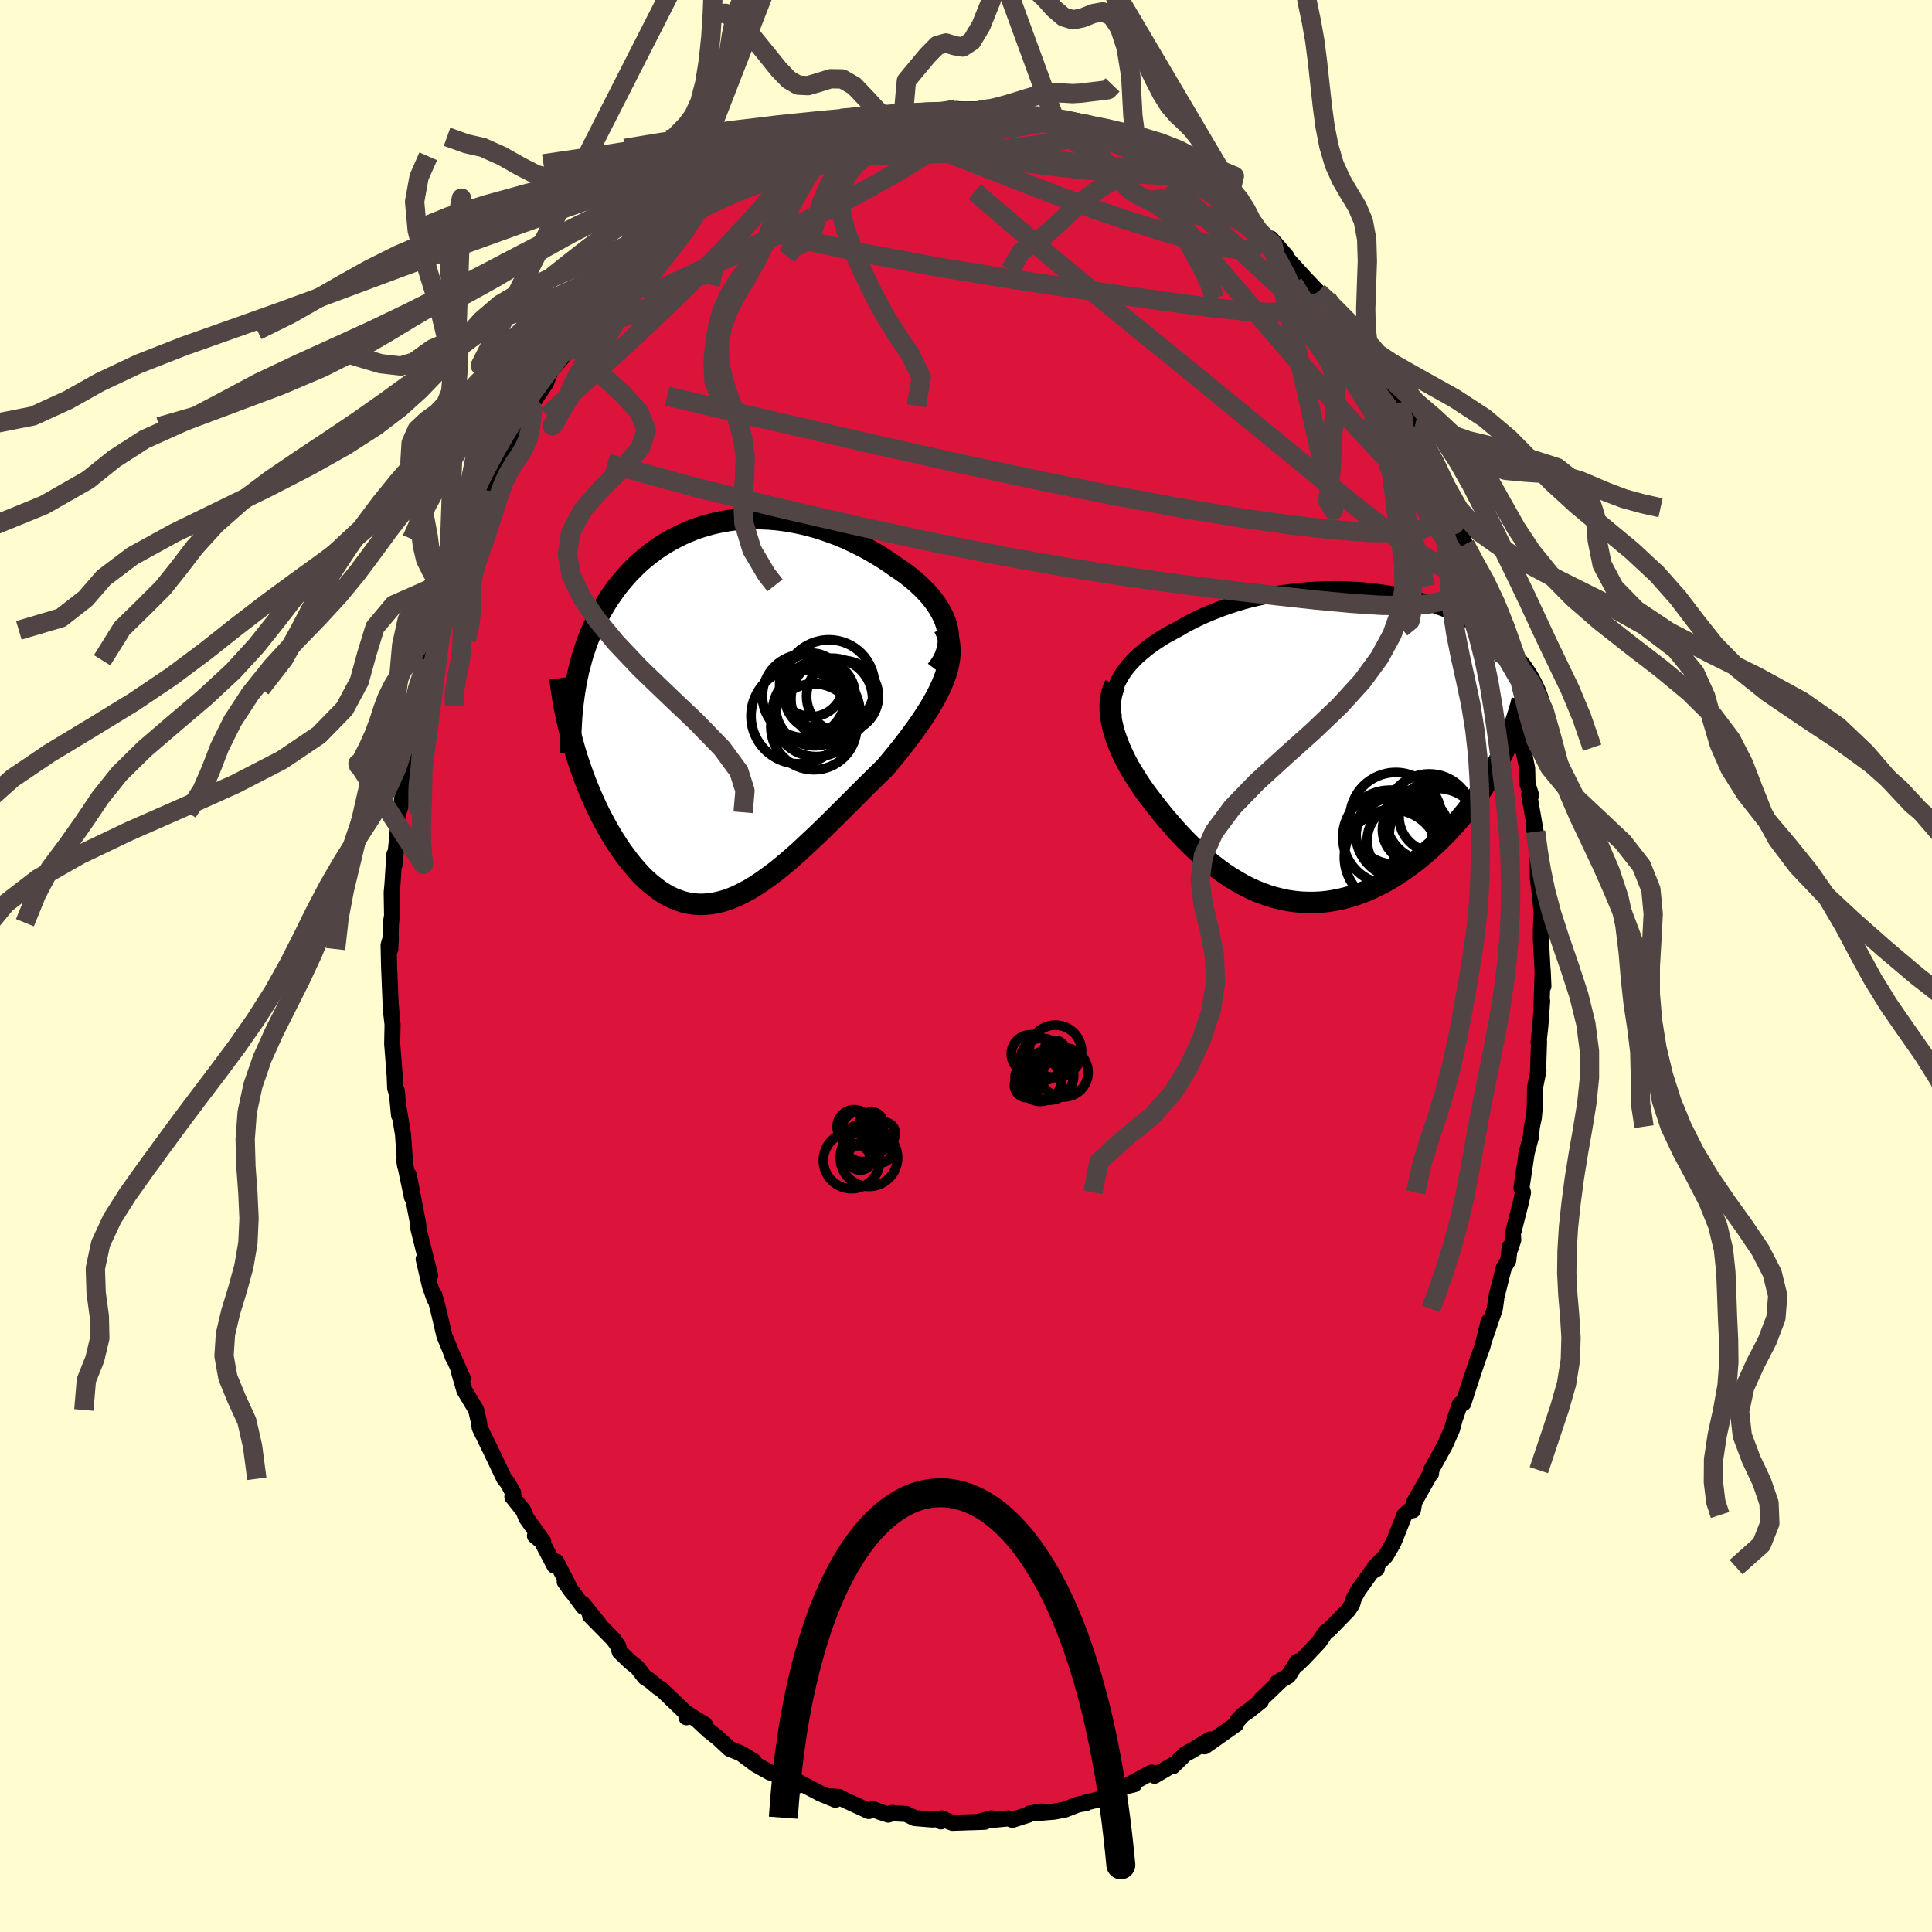 <svg xmlns="http://www.w3.org/2000/svg" width="500" height="500" viewBox="-100 -100 200 200"><defs><clipPath id="c"><path d="m22.61-8.77-.15-.46-.19-.45-.22-.44-.25-.44-.28-.43-.31-.42-.34-.42-.37-.41-.39-.4-.41-.39-.43-.38-.45-.37-.47-.36-.49-.35-.5-.33-.62-.44-.63-.42-.65-.4-.66-.39-.67-.37-.69-.35-.68-.33-.7-.32-.7-.29-.7-.26-.71-.25-.71-.23-.72-.2-.71-.18-.71-.15-.71-.14-.71-.1-.71-.09-.7-.06-.7-.03-.69-.02-.69.02-.68.03-.68.06-.66.08-.66.11-.65.13-.64.15-.63.18-.62.19-.6.22-.6.24-.58.26-.57.28-.56.3-.55.32-.53.33-.52.36-.5.37-.49.39-.48.4-.46.42-.44.44-.43.45-.41.46-.4.47-.39.49-.36.5-.35.5-.34.52-.32.53-.31.54-.29.55-.28.57-.26.57-.25.59-.23.6-.22.61-.21.62-.19.63-.17.64-.17.66-.14.66-.13.67-.28 6.25.2.7.21.69.23.69.24.69.25.69.26.68.27.67.29.67.29.65.31.65.31.64.33.62.34.62.34.59.36.59.37.58.38.56.4.55.4.54.42.51.43.5.43.47.45.44.46.41.47.38.47.35.49.32.49.28.51.24.51.2.52.17.53.12.53.08.55.04.55-.01.56-.05.57-.09.57-.13.58-.17.59-.22.6-.26.6-.3.61-.33.62-.38.62-.41.63-.45.64-.47.64-.51.65-.54.66-.57.66-.58.66-.62.67-.63.68-.64.68-.66.68-.67.69-.68.69-.69.69-.69.69-.69.69-.69.69-.68.68-.67.69-.67.52-.62.51-.62.5-.62.49-.62.47-.62.46-.62.44-.61.43-.62.4-.61.38-.6.36-.61.33-.59.3-.59.27-.59.24-.57"/></clipPath><clipPath id="b"><path d="m-21.19-7.04.24-.39.26-.38.29-.37.32-.37.34-.36.36-.35.39-.34.41-.34.42-.33.45-.32.47-.31.48-.31.5-.29.52-.28.53-.28.59-.35.61-.33.63-.32.65-.31.67-.29.69-.28.7-.27.71-.25.73-.24.74-.22.75-.2.76-.18.77-.17.78-.15.78-.14.78-.11.79-.1.79-.08.79-.07.79-.04.79-.03.78-.01h.78l.78.03.77.04.76.05.75.08.75.09.73.1.73.12.71.14.7.15.68.16.67.18.66.19.64.2.62.22.61.22.59.24.58.25.55.26.54.27.52.27.5.28.49.3.47.29.45.31.43.31.41.31.4.32.37.32.37.33.35.34.33.34.31.35.3.35.29.36.26.36.25.37.24.37.22.38.2.38.19.38.18.39-3.75 6.92-.3.59-.32.59-.34.59-.35.59-.37.59-.38.58-.4.58-.41.57-.43.57-.44.56-.46.55-.47.54-.48.53-.49.53-.51.51-.52.51-.54.5-.56.49-.56.48-.58.46-.6.45-.6.43-.62.41-.62.39-.64.37-.64.34-.66.32-.65.29-.67.26-.67.23-.68.2-.68.17-.68.13-.68.11-.69.07-.68.03h-.69l-.68-.03-.69-.07-.68-.1-.67-.14-.68-.17-.67-.2-.66-.24-.66-.26-.65-.3-.64-.33-.63-.36-.63-.38-.62-.41-.61-.44-.6-.46-.59-.48-.58-.5-.56-.51-.56-.53-.55-.55-.53-.56-.52-.56-.5-.58-.5-.57-.48-.59-.46-.58-.45-.58-.39-.51-.38-.51-.36-.51-.34-.52-.33-.52-.32-.52-.3-.51-.28-.52-.26-.52-.24-.51-.22-.51-.2-.51-.18-.5-.16-.5-.13-.49"/></clipPath><filter id="a"><feTurbulence baseFrequency=".05" numOctaves="3" result="noise" type="noise"/><feDisplacementMap in="SourceGraphic" in2="noise" scale="2"/></filter></defs><rect width="100%" height="100%" x="-100" y="-100" fill="#FFFDD0"/><path fill="#DC143C" stroke="#000" stroke-linejoin="round" stroke-width="1.667" d="M59.77 2.09 59.7.46l-.13 3.81.07-.66-.18 2.53-.19 1.77.05-.1-.11 3.25.05-.25-.35 1.74-.03 2.06-.1 1.08-.2.94-.11 1.1-.48 1.81.05-.19-.54 3.61.16.48-.18.88-.87 3.4.04.64-.29.87-.07-.15-.16 1.39-.47.81-.77 3.05-.01.18-.14.98-1.13 3.32.49-2-.63 2.55-.56 1.55-.79 2.38.18-.57-.82 2.55-.35.08-.54 1.58-.28 1.03-.72 1.62-1.44 2.61-.01.35-.13.12-1.6 2.83-.15.85-.05-.23-.82.72-1.01 2.55-.22.48-.71 1.21-1.15 1.16.23.16-.55.33-1.36 1.89-.46.83-.19.64-.42.62-1.97 2.03-.33.2-.69 1.03-1.55 1.65-.67.65-.03-.26-.93 1.48-1.18.71.23-.07-1.87 1.79-.03.19-1.39 1.11-.46.3-.62.67-.11.32-3.02 2.13-.22.15.56-.71-1.95 1.18-.62.33-1.3 1.27.3-.31-2.18 1.28.1-.28-.45-.03-2.49 1.34.73-.14-1.7.42-.54.57-.77.41-1.99.49.01.06-.83.14-1.34.53-1.12.21-2 .17.69-.18-1.23.2-.14.13-1.64.53-.42-.15-2.82.27 1.06-.28-.7.36-3.34.11-1.02-.41-.17.26.08-.31-.93.12-1.85-.15-.9-.43-1.59-.08.2-.03-.45.18-.87-.28-.74-.3-.42.21-2.49-1.15-.59-.31-.89-.05.52.34-1.56-.65-2.9-1.53.26.29.55.38-1.92-.93-1.23-.4-1.44-.81-1.42-1.06 1.2.71-1.38-.83-1.11-.44-1.2-1.12-.98-.77-1.23-1.15.86.54-1.89-1.18-.03.41.08-.32-2.73-2.62-.25-.12-.91-.76-.5-.32-.79-1.02-.72-.57-1.09-1.05-.15-.56-.46-.69-2.46-2.5.94.88-1.69-2.09.05.3-1.92-2.59.7.99-1.58-3.07-.19.41-1.32-2.52-.69-.56.85.59-1.73-2.42-.33-.79-1.13-1.42.09-.4-.6-1.08-.33-.39-1.37-2.88-.71-1.45-.46-.95-.1-.69-.27-1.15-1.22-2.04-.6-2.06.43.83-1.06-2.42.06.25-.32-.86-.57-1.36-.7-2.98-.34-1.24.01.37-.48-1.36-.64-2.75.67 1.71-1.14-4.55-.12-.53.03-.1-.01-.15-.97-5.07.33 2.29-.81-3.86.11.65-.23-3.32-.43-2.57.02.62-.25-2.58.07.49-.22-.73-.05-1.27-.26-3.32.04-1.99-.2-1.71.13.95-.13-1.33-.16-3.93-.05-2.19.23-.81-.06 1.21.07-2.73.12-.73-.04-2.38.08-.88.2-3.09.04 1 .02-.51.25-2.4.12-2.44.31-.98.33-2.46-.12.42-.07.69.73-3.89.06-1.33.36-1.82-.03.26.02-.34.56-3.37.45-1 .35-1.92.82-3.1.34-.9-.01.48 1.01-3.26-.19-.28.44-.7.12-.87-.17.95 1.07-3.47.13.2.75-1.59.93-3.16.54-1.39.39-.49.83-1.59.26-.56.59-1.25.63-1.45.96-1.75-.79 1.43 1.46-2.08.51-.69.3-1.41-.2.59 1.59-2.37.51-1.31 1.15-1.29.18-.41 1.07-1.46 1.01-.96-.15-.24 1.72-1.91.77-1.07-.18.29.23-.52 1.08-.89.98-1.4 1.38-1.25-.11-.04 1.67-1.54.03-.41.6.01 1-1.22 2.1-1.94.69-.26.04-.01.51-.41 1.59-1.27.36-.14.22-.4 2.38-1.3h-.21l1.42-.97-.47.43.94-.79.51.02 2.36-1.24.7-.45.22.07-.12-.27.9-.19.91-.44 2.04-.73 2.25-.67-.75.38 1.99-.47.93-.6 1.02-.12.16.09 1.36-.45-.13.36 2.59-.54-.33.03 3.03-.31-.5.1.77-.25.57.04 1.8.01.6.33.77-.13.81.2.71-.07 1.4.41L6.76-88l1.32.28 1.21.5-.07-.36.29.35 3.03.97-1.7-.6 2.61.62.82.23.02.11 2.03.88.04-.24 1.38.66.32.41 1.68.51-.17.02 2.51 1.47.25.24-.69-.67 1.96 1.6 1.35.6 1.25 1.01-1.08-.89 3.02 2.5-.13-.28.28.32.57.09 1.1 1.43 1.15 1.01.67.57-.21-.64 1.57 1.8.02.18 1.88 2.07 1.4 1.47.33.44.58.23 1.3 2.05-.51-.81 2.3 2.68.46.45.66 1.27-.19.03.56.27.5.93 1.14 1.53-.01.42 1.29 2.06-.18.01 1.12 1.43.63 1.07.23.23.5 1.32 1.57 3.16-.65-1.02 1.54 2.59.65 1.83-.34-.78.6 1.2 1.14 3.54.41.63.71 1.68.28.68-.2-.41 1.06 3.42.17.63.31 1.12.49 1.16.3 1.59.58 2.18-.29-1.75.59 3.03.12.02.36 1.67.49 2.29.25 1.67.24 1.44.23.52.33 1.62.04 1.62.37 1.17-.2-.08.67 3.85-.17-.37.39 2.22-.02.83.03 2.17.2 1.54L59.25-9l.4 4.13-.08-.31-.05 1.17-.01 1.17.26 4.93L59.7.46" filter="url(#a)"/><path fill="#fff" d="m-21.19-7.04.24-.39.26-.38.29-.37.32-.37.34-.36.36-.35.39-.34.41-.34.42-.33.45-.32.47-.31.48-.31.5-.29.52-.28.53-.28.59-.35.61-.33.63-.32.65-.31.67-.29.69-.28.7-.27.71-.25.73-.24.74-.22.75-.2.76-.18.77-.17.78-.15.78-.14.78-.11.79-.1.79-.08.79-.07.79-.04.79-.03.78-.01h.78l.78.03.77.04.76.05.75.08.75.09.73.1.73.12.71.14.7.15.68.16.67.18.66.19.64.2.62.22.61.22.59.24.58.25.55.26.54.27.52.27.5.28.49.3.47.29.45.31.43.31.41.31.4.32.37.32.37.33.35.34.33.34.31.35.3.35.29.36.26.36.25.37.24.37.22.38.2.38.19.38.18.39-3.75 6.92-.3.59-.32.59-.34.59-.35.59-.37.59-.38.58-.4.58-.41.57-.43.57-.44.56-.46.55-.47.54-.48.53-.49.53-.51.51-.52.51-.54.5-.56.49-.56.48-.58.46-.6.45-.6.43-.62.41-.62.39-.64.37-.64.34-.66.32-.65.29-.67.26-.67.23-.68.2-.68.17-.68.13-.68.11-.69.07-.68.03h-.69l-.68-.03-.69-.07-.68-.1-.67-.14-.68-.17-.67-.2-.66-.24-.66-.26-.65-.3-.64-.33-.63-.36-.63-.38-.62-.41-.61-.44-.6-.46-.59-.48-.58-.5-.56-.51-.56-.53-.55-.55-.53-.56-.52-.56-.5-.58-.5-.57-.48-.59-.46-.58-.45-.58-.39-.51-.38-.51-.36-.51-.34-.52-.33-.52-.32-.52-.3-.51-.28-.52-.26-.52-.24-.51-.22-.51-.2-.51-.18-.5-.16-.5-.13-.49" filter="url(#a)" transform="translate(37.16 -22.81)"/><path fill="#fff" d="m22.61-8.77-.15-.46-.19-.45-.22-.44-.25-.44-.28-.43-.31-.42-.34-.42-.37-.41-.39-.4-.41-.39-.43-.38-.45-.37-.47-.36-.49-.35-.5-.33-.62-.44-.63-.42-.65-.4-.66-.39-.67-.37-.69-.35-.68-.33-.7-.32-.7-.29-.7-.26-.71-.25-.71-.23-.72-.2-.71-.18-.71-.15-.71-.14-.71-.1-.71-.09-.7-.06-.7-.03-.69-.02-.69.02-.68.03-.68.06-.66.08-.66.11-.65.13-.64.15-.63.18-.62.19-.6.22-.6.24-.58.26-.57.28-.56.3-.55.32-.53.33-.52.36-.5.37-.49.39-.48.4-.46.42-.44.44-.43.45-.41.46-.4.47-.39.49-.36.5-.35.5-.34.52-.32.53-.31.54-.29.55-.28.57-.26.57-.25.59-.23.6-.22.61-.21.62-.19.63-.17.64-.17.66-.14.66-.13.67-.28 6.25.2.7.21.69.23.69.24.69.25.69.26.68.27.67.29.67.29.65.31.65.31.64.33.62.34.62.34.59.36.59.37.58.38.56.4.55.4.54.42.51.43.5.43.47.45.44.46.41.47.38.47.35.49.32.49.28.51.24.51.2.52.17.53.12.53.08.55.04.55-.01.56-.05.57-.09.57-.13.58-.17.59-.22.6-.26.6-.3.61-.33.62-.38.62-.41.63-.45.64-.47.64-.51.65-.54.66-.57.66-.58.66-.62.67-.63.68-.64.68-.66.68-.67.69-.68.69-.69.69-.69.69-.69.69-.69.69-.68.68-.67.69-.67.52-.62.51-.62.5-.62.49-.62.47-.62.46-.62.44-.61.43-.62.4-.61.38-.6.36-.61.33-.59.3-.59.27-.59.24-.57" filter="url(#a)" transform="translate(-24.62 -26.48)"/><g fill="none" stroke="#000" transform="translate(37.16 -22.81)"><path stroke-linejoin="round" stroke-width="1.667" d="m-21.84-2.95-.09-.42-.06-.42-.02-.42.02-.42.05-.41.09-.41.12-.4.15-.4.18-.4.21-.39.24-.39.26-.38.29-.37.32-.37.34-.36.36-.35.39-.34.41-.34.42-.33.45-.32.47-.31.48-.31.5-.29.52-.28.53-.28.59-.35.61-.33.63-.32.65-.31.67-.29.69-.28.7-.27.71-.25.73-.24.74-.22.75-.2.76-.18.77-.17.78-.15.78-.14.78-.11.79-.1.79-.08.79-.07.79-.04.79-.03.78-.01h.78l.78.03.77.04.76.05.75.08.75.09.73.1.73.12.71.14.7.15.68.16.67.18.66.19.64.2.62.22.61.22.59.24.58.25.55.26.54.27.52.27.5.28.49.3.47.29.45.31.43.31.41.31.4.32.37.32.37.33.35.34.33.34.31.35.3.35.29.36.26.36.25.37.24.37.22.38.2.38.19.38.18.39.16.39.14.39.13.4.12.4.1.4.08.41.08.4.06.41.04.42.04.41" filter="url(#a)"/><path stroke-linejoin="round" stroke-width="2.222" d="m-21.72-6.32-.18.39-.13.4-.1.42-.07.43-.03.44v.45l.02.45.06.47.08.48.11.48.13.49.16.5.18.5.2.51.22.51.24.51.26.52.28.52.3.51.32.52.33.52.34.52.36.51.38.51.39.51.45.58.46.58.48.59.5.57.5.58.52.56.53.56.55.55.56.53.56.51.58.5.59.48.6.46.61.44.62.41.63.38.63.36.64.33.65.3.66.26.66.24.67.2.68.17.67.14.68.1.69.07.68.03h.69l.68-.03.69-.07.68-.11.68-.13.68-.17.68-.2.67-.23.67-.26.65-.29.66-.32.64-.34.64-.37.62-.39.62-.41.6-.43.6-.45.58-.46.56-.48.56-.49.54-.5.52-.51.51-.51.49-.53.48-.53.47-.54.46-.55.44-.56.43-.57.41-.57.4-.58.38-.58.37-.59.35-.59.34-.59.32-.59.3-.59.29-.6.27-.59.26-.59.24-.59.22-.59.21-.58.19-.59.18-.58.17-.57.14-.58" filter="url(#a)"/><circle cx="6.934" cy="11.558" r="4.926" clip-path="url(#b)" filter="url(#a)"/><circle cx="10.799" cy="7.438" r="4.514" clip-path="url(#b)" filter="url(#a)"/><circle cx="6.719" cy="9.483" r="4.872" clip-path="url(#b)" filter="url(#a)"/><circle cx="7.799" cy="9.138" r="4.582" clip-path="url(#b)" filter="url(#a)"/><circle cx="7.124" cy="9.288" r="3.908" clip-path="url(#b)" filter="url(#a)"/><circle cx="9.369" cy="8.698" r="3.418" clip-path="url(#b)" filter="url(#a)"/><circle cx="8.164" cy="9.838" r="3.8" clip-path="url(#b)" filter="url(#a)"/><circle cx="7.329" cy="7.533" r="4.758" clip-path="url(#b)" filter="url(#a)"/><circle cx="11.554" cy="9.323" r="4.902" clip-path="url(#b)" filter="url(#a)"/><circle cx="11.329" cy="7.343" r="3.664" clip-path="url(#b)" filter="url(#a)"/></g><g fill="none" stroke="#000" transform="translate(-24.62 -26.48)"><path stroke-linejoin="round" stroke-width="2.222" d="m21.56-4.14.35-.46.29-.46.23-.47.17-.46.12-.47.07-.47.02-.46-.03-.46-.07-.47-.1-.45-.15-.46-.19-.45-.22-.44-.25-.44-.28-.43-.31-.42-.34-.42-.37-.41-.39-.4-.41-.39-.43-.38-.45-.37-.47-.36-.49-.35-.5-.33-.62-.44-.63-.42-.65-.4-.66-.39-.67-.37-.69-.35-.68-.33-.7-.32-.7-.29-.7-.26-.71-.25-.71-.23-.72-.2-.71-.18-.71-.15-.71-.14-.71-.1-.71-.09-.7-.06-.7-.03-.69-.02-.69.02-.68.03-.68.06-.66.08-.66.11-.65.13-.64.15-.63.18-.62.19-.6.22-.6.24-.58.26-.57.28-.56.3-.55.32-.53.33-.52.36-.5.37-.49.39-.48.4-.46.42-.44.44-.43.45-.41.46-.4.47-.39.49-.36.5-.35.5-.34.52-.32.53-.31.54-.29.55-.28.57-.26.57-.25.59-.23.6-.22.61-.21.62-.19.63-.17.64-.17.66-.14.66-.13.67-.12.68-.1.69-.09.7-.08.71-.06.71-.04.73-.04.73-.02.74v1.49" filter="url(#a)"/><path stroke-linejoin="round" stroke-width="2.222" d="m22.36-8.55.24.51.17.51.12.52.06.53.01.53-.04.54-.09.55-.12.56-.17.56-.21.58-.24.57-.27.59-.3.59-.33.59-.36.61-.38.6-.4.61-.43.62-.44.61-.46.62-.47.62-.49.62-.5.62-.51.62-.52.62-.69.67-.68.67-.69.68-.69.69-.69.69-.69.69-.69.69-.69.68-.68.67-.68.66-.68.64-.67.63-.66.62-.66.58-.66.57-.65.54-.64.51-.64.47-.63.45-.62.41-.62.38-.61.33-.6.3-.6.26-.59.22-.58.17-.57.13-.57.09-.56.05-.55.01-.55-.04-.53-.08-.53-.12-.52-.17-.51-.2-.51-.24-.49-.28-.49-.32-.47-.35-.47-.38-.46-.41-.45-.44-.43-.47-.43-.5-.42-.51-.4-.54-.4-.55-.38-.56-.37-.58-.36-.59-.34-.59-.34-.62-.33-.62-.31-.64-.31-.65-.29-.65-.29-.67-.27-.67-.26-.68-.25-.69-.24-.69-.23-.69-.21-.69-.2-.7-.19-.69-.18-.7-.17-.69-.15-.69-.15-.69-.13-.68-.12-.68-.1-.68-.1-.67-.09-.67" filter="url(#a)"/><circle cx="7.306" cy=".606" r="4.94" clip-path="url(#c)" filter="url(#a)"/><circle cx="9.111" cy=".266" r="4.538" clip-path="url(#c)" filter="url(#a)"/><circle cx="7.851" cy="-1.479" r="4.31" clip-path="url(#c)" filter="url(#a)"/><circle cx="8.936" cy="-.334" r="4.018" clip-path="url(#c)" filter="url(#a)"/><circle cx="10.431" cy="-2.549" r="4.738" clip-path="url(#c)" filter="url(#a)"/><circle cx="11.836" cy="-1.439" r="3.718" clip-path="url(#c)" filter="url(#a)"/><circle cx="8.616" cy="-2.624" r="3.288" clip-path="url(#c)" filter="url(#a)"/><circle cx="9.486" cy="-1.514" r="3.66" clip-path="url(#c)" filter="url(#a)"/><circle cx="10.726" cy="-1.159" r="4.23" clip-path="url(#c)" filter="url(#a)"/><circle cx="8.866" cy="1.716" r="4.45" clip-path="url(#c)" filter="url(#a)"/></g><g fill="none" stroke="#504444" stroke-linejoin="round" stroke-width="2"><path d="m49.61-49.44.29.95.02.45-.07.47-.24.33-.53-.07-.9-.61-1.29-1.17-1.68-1.68-2.1-2.18-2.53-2.72-2.99-3.31-3.48-3.95-3.98-4.61-4.51-5.31-5.14-6.09m-21.81-9.63-.12.03.29.03.41.12.33.23.14.33-.1.42-.35.54-.62.65-.88.78-1.21.92-1.57 1.06L-7-82.25l-2.44 1.38-2.89 1.56-3.33 1.72-3.73 1.84-4.13 1.94-4.57 2.08-5.26 2.45" filter="url(#a)"/><path d="m50.26-47.61-.27-.05-.43.84-.91.97-1.56.69-2.3.31-3.04-.03-3.78-.29-4.49-.51-5.22-.74-5.97-.99-6.76-1.25-7.58-1.52-8.43-1.8-9.29-2.08-10.15-2.35-11.01-2.57m9.02-23.27.85-.55.92-.44.8-.34.54-.18.29-.01.14.13.06.26v.39l-.12.55-.32.75-.59.97-.91 1.21-1.25 1.49-1.59 1.75-1.91 2.01-2.23 2.27-2.54 2.52-2.84 2.74-3.18 2.95-3.54 3.19-4.01 3.62" filter="url(#a)"/><path d="m52.78-41.34.01.36-.31.33-.64.2-1.06-.18-1.55-.69-2.06-1.23-2.61-1.81-3.19-2.41-3.76-3.01-4.38-3.59-5.03-4.12-5.72-4.68-6.47-5.26-7.21-5.96-7.9-6.77" filter="url(#a)"/><path d="m52.78-41.34.02.5-.26.73-.57.87-.94.78-1.36.6-1.78.39-2.24.17-2.69-.04-3.16-.21-3.63-.34-4.11-.45-4.59-.53-5.1-.63-5.61-.78-6.14-.96-6.67-1.17-7.18-1.41-7.69-1.66-8.21-1.89-8.75-2.14-9.23-2.53m85.83 1.03.01.1.46.96.43.97.35.87.28.83.23.75.12.55-.03.27-.2-.04-.38-.34-.58-.65-.76-.95-.97-1.31-1.2-1.71-1.47-2.17-1.76-2.69-2.04-3.21-2.3-3.67-2.46-3.99-2.57-4.22M17.74-84.6l.58.39.67.37.54.39.32.34.04.28-.23.24-.5.2-.8.16-1.14.08-1.52-.01-1.95-.12-2.41-.24-2.9-.33-3.41-.43-3.94-.49-4.55-.58-5.41-.62" filter="url(#a)"/><path d="m37.35-69.11.84 1.26.7.89.69.85.55.72.35.54.19.37.06.24-.04.16-.15.06-.29-.05-.46-.22-.66-.43-.89-.67-1.13-.92-1.38-1.18-1.64-1.42-1.9-1.7-2.21-2.03-2.56-2.39-2.94-2.8-3.3-3.2m-46.43 1.02.83-.58 1.22-.61 1.23-.5 1.26-.4 1.37-.36 1.54-.37 1.7-.38 1.8-.38 1.84-.36 1.86-.35 1.86-.32 1.91-.32 1.95-.32 1.97-.32 1.92-.31 1.82-.28 1.66-.25 1.48-.22 1.29-.2 1.09-.18.91-.18.85-.15" filter="url(#a)"/><path d="m16.32-85.02.38.04.63.29.63.35.54.35.4.33.19.29-.03.23-.26.18-.5.14-.76.1-1.06.03-1.43-.06-1.82-.15-2.22-.28-2.61-.39-2.99-.49-3.37-.56-3.86-.61-4.55-.64" filter="url(#a)"/><path d="m-27.75-78.18.37-.21.94-.49 1.26-.6 1.46-.63 1.62-.63 1.73-.61 1.79-.58 1.84-.54 1.88-.52 1.94-.52 1.99-.51 2-.51 1.97-.5 1.9-.47 1.81-.44 1.75-.43 1.69-.42 1.55-.41L3-87.59l.82-.35m24.47 10.18.67.46.68.7.49.59.26.42.07.35-.09.33-.25.33-.45.27-.72.14-1.03-.03-1.39-.21-1.76-.4-2.14-.57-2.56-.75-3-.94-3.45-1.16-3.88-1.41-4.27-1.65-4.66-1.83-5.09-1.94m40.72 15.28.21.39-.07.47-.49.48-.95.41-1.49.29-2.11.09-2.79-.15-3.5-.38-4.19-.56-4.89-.69-5.6-.8-6.31-.95-7.07-1.16-7.8-1.46-8.5-1.87" filter="url(#a)"/><path d="m9.22-87.58.79.42.79.33.53.23.31.2.07.22-.22.22-.55.25-.93.24-1.36.26-1.81.28-2.28.28-2.72.26-3.15.22-3.61.15-4.18.11-5 .24" filter="url(#a)"/><path d="m-6.62-87.75-.25.19-.57.37-.68.46-.77.51-.85.52-.9.59-.94.76-.94 1.01-.92 1.25-.82 1.43-.64 1.49-.47 1.44-.37 1.26-.45.98-.71.66-.98.49-.69.84m30.38-37.39-1.62 1.12-1.48-.09-1.41.41-1.32 1.3-1.21 2.27-1.13 2.94-1.06 3.05-1.02 2.54-.97 1.62-.93.6-.87-.15-.86-.27-.9.25-1.02 1.04-1.12 1.34-1.06 1.28-.32 3.53-1.52.36-1.09-.73-1.24-1.34-1.24-1.3-1.23-.71-1.22-.02-1.19.38-1.13.33-1.03-.05-.97-.56-1.03-1.07-1.2-1.49-1.43-1.76-1.54-1.62-1.32-.93-.72.01-.13-.59" filter="url(#a)"/><path d="m-11.95-86.56 1.59.09 1.09-.27.85-.26.78-.09.8.06.87.12.94.11.97.07.95.06.89.07.83.11.79.14.81.21.84.33.82.45.76.47.71.3m-34.88 9.83 1.17-1.24 1.13-1.03.88-.72.72-.54.67-.5.7-.52.74-.54.78-.55.78-.54.76-.51.69-.46.6-.39.57-.34.65-.35.95-.46 1.65-.81m-35.62-1.58 2.01.72 1.69.38 1.98.89 1.91 1.08 1.64.84 1.37.38 1.19-.09 1.09-.4 1.09-.48 1.14-.29 1.28.06 1.4.39 1.45.5 1.4.29 1.24-.15 1-.63.77-.99.63-1.08.71-.66 1.09.58 1.55 2.29 1.06 1.8" filter="url(#a)"/><path d="m-27.71-78.19-.29.38-.69 1.09-.86 1.22-.83 1.08-.75.95-.69.88-.69.85-.72.81-.74.8-.73.78-.69.76-.63.77-.57.8-.55.84-.56.9-.59.94-.62.96-.62 1.01-.6 1.08-.59 1.18-.58 1.29-.62 1.36-.61 1.21-.3.33 12.29-20.06 1.37-1.63.55-1.58.21-1.87.18-2.05.31-1.88.51-1.49.65-1.19.67-1.15.6-1.38.48-1.76.37-2.14.36-2.29.46-2.1.63-1.59.79-.98.84-.64.78-.81.68-1.45.72-2.15.95-2.53 1.28-2.4 1.25-1.95.16-1.06-14.8 38.07-1.19-.11-1.12-.55-.83.19-.67.84-.68 1.04-.73 1-.76.89-.72.81-.68.76-.68.69-.76.59-.86.51-.97.45-1.02.47-1.02.54-1 .66-.98.79-.97.88-.96.9-.93.8-.85.59-.75.44-.61.64 25.96-51.01-1.32 4.62-.41 3.93-.11 3.24-.1 2.72-.16 2.52-.26 2.47-.37 2.3-.5 1.92-.64 1.4-.72.97-.74.76-.73.77-.76.9-.8 1.11-.74 1.55-.31 2.39.35 3.12.47 2.12-1.14 1.04-.88.76-.89.74-.87.72-.76.69-.64.69-.6.73-.6.79-.65.83-.7.84-.77.85-.79.85-.81.88-.8.94-.78.99-.73 1-.69.98-.63.9-.59.84-.55.78-.51.67-.43.5-.6.82 11.36-13.48-2.03-.81-1.29.46-1.22.31-1.16.36-1.16.4-1.26.36-1.33.34-1.26.43-1.11.6-.99.67-.97.61-1.04.43-1.11.28-1.09.26-.98.42-.9.64-1 .72-1.38.42-2.09-.24-3.22-.96" filter="url(#a)"/><path d="m-41.64-63.37 1.11-.88.93-.65.84-.64.83-.56.79-.43.76-.33.78-.27.84-.26.9-.32.91-.42.84-.54.76-.63.69-.67.71-.6.85-.48 1.12-.35 1.38-.18 1.3.28m-19.77 13.31.19.3-.06.96-.16 1.14-.26 1.06-.39.9-.5.82-.57.84-.55.93-.51 1.06-.44 1.2-.43 1.32-.44 1.4-.48 1.43-.49 1.41-.46 1.34-.36 1.24-.2 1.14-.06 1.04.02.97-.01.96-.13 1.06-.23 1.15-.14.56" filter="url(#a)"/><path d="m-49.62-49.23-.13 1.15-.24 1.76-.44 1.76-.52 1.52-.51 1.27-.42 1.07-.27.94-.12.91-.01.96.05 1.06.06 1.17.03 1.27-.05 1.35-.18 1.46-.32 1.6-.27 1.66.01 1.44" filter="url(#a)"/><path d="m-52.36-42.8-.02-.76.58-1.34.59-1.64.4-1.69.25-1.61.22-1.47.29-1.33.37-1.21.4-1.14.34-1.13.21-1.19.08-1.3v-1.44l-.01-1.44.01-1.08-.16-.25-4.45 22.54-.17.79-.19.88-.17 1.09-.2 1.22-.27 1.32-.34 1.42-.38 1.52-.36 1.6-.3 1.59-.23 1.53-.16 1.42-.1 1.34-.06 1.31-.03 1.3-.01 1.29-.01 1.22-.01 1.13-.03 1.09-.06 1.2-.04 1.48.02 1.83.19 2.19-6.77-10.44.06.21.39-.7.63-1.24.61-1.36.47-1.28.39-1.21.45-1.21.62-1.26.82-1.34.92-1.38.88-1.4.71-1.4.51-1.34.37-1.26.37-1.1.53-.83.62-.56.33-.66" filter="url(#a)"/><path d="m-53.38-39.41-.22.76-.12 1.11-.21 1.24-.3 1.28-.35 1.38-.4 1.53-.39 1.61-.35 1.61-.28 1.52-.18 1.39-.09 1.29-.05 1.27-.06 1.32-.09 1.34-.14 1.23-.1.93-.02.75-.01 1.44 2.92-22.3-.66-1.37-.72-1.35-.24-1.3-.23-1.71-.41-2.2-.34-2.34.04-2.05.53-1.57.85-1.19.89-1.07.68-1.2.41-1.39.21-1.5.13-1.51.12-1.48.05-1.55-.1-1.75-.27-2.04-.35-2.26-.2-2.32.09-2.25.39-2.14.45-1.94.27-1.3-1.4 41.06-.7-.92-.92-1.36-.69-1.37-.33-1.42-.22-1.71-.34-2.13-.43-2.44-.3-2.39.12-1.97.62-1.39 1-.94 1.08-.78.88-.93.52-1.24.13-1.58-.16-1.85-.38-2.07-.56-2.34-.77-2.69-.93-3.04-.8-3.18-.27-2.96.46-2.53.95-2.16m99.13 31.66.38.59.8.86.87.91.83.91.73.93.66.96.65.99.68 1.03.71 1.06.68 1.08.62 1.08.54 1.08.49 1.07.49 1.06.53 1.06.57 1.06.56 1.08.51 1.13.42 1.13.29.81.01-.44m-9.06-23 .67.31 1.42.28 1.69.14 1.37.45.92.89.77 1.04 1.05.84 1.57.46 2.02.19 2.15.14 1.93.28 1.58.47 1.38.58 1.46.62 1.72.65 1.96.54 1.82.4" filter="url(#a)"/><path d="m44.67-58.22.59 1.52.04 1.65-.15 1.77-.17 1.88-.1 1.86.04 1.68.24 1.41.38 1.17.41 1.09.28 1.23.07 1.53-.09 1.75-.08 1.69.01 1.32-.17.93-.92.75" filter="url(#a)"/><path d="m34.68-105.1-.12.56.38 2.64.42 2.24.39 1.87.35 1.96.28 2.17.25 2.29.25 2.28.29 2.18.4 2.05.55 1.87.73 1.62.83 1.42.81 1.34.64 1.5.35 1.87.07 2.27-.09 2.52-.08 2.42.04 1.99.17 1.4.24.89.27.66.33.85-3.78-4.82.15.45.67 1.17.58 1.16.49.92.45.74.45.73.43.84.42.98.41 1.09.4 1.13.39 1.15.36 1.18.32 1.24.27 1.32.23 1.41.22 1.46.24 1.47.28 1.39.33 1.28.35 1.16.37 1.13.39 1.3.39 1.64.3 1.44M31.78-74.66l-.76-.68-.86-.82-.78-.73-.68-.58-.64-.51-.65-.5-.71-.53-.77-.56-.81-.58-.87-.6-.86-.57-.79-.51-.66-.42-.77-.47-1.6-.94" filter="url(#a)"/><path d="m18.58-78.75.7-.52.98-.12.79.14.7.41.75.53.86.44.94.23.98.03.95-.04.86.04.76.19.68.37.69.55.8.67.91.68.85.49 6.26 27.47-.57-.94.16-1.61.17-1.72.08-1.64.07-1.6.12-1.59.14-1.57.07-1.5-.1-1.37-.3-1.19-.51-1.01-.63-.92-.65-.95-.62-1.1-.55-1.31-.55-1.47-.6-1.5-.66-1.4-.66-1.23-.59-1.03-.5-.85-.54-.73-.86-.82-18.27-30.92 1.77 2.37.86 1.48.75 1.9.74 2.1.75 1.9.77 1.55.77 1.35.74 1.37.71 1.46.73 1.41.76 1.21.81.94.8.75.77.77.73.95.71 1.18.67 1.39.52 1.64.5 1.8 1.59 1.84-3.19-2.62-1.3-.7-.96-.51-.77-.21-.83-.03h-.91l-.94-.04-.94-.05-.93.02-.93.17-.95.35-.96.51-.97.63-.97.71-.96.79-.93.83-.9.84-.84.79-.79.67-.76.52-.79.48-.94.76-1.09 1.87" filter="url(#a)"/><path d="m17.74-84.6-.46-3.37-.22-4.11-.48-2.98-.67-2.04-.82-1.24-.94-.43-1.01.18-1.04.43-1.02.21-.98-.3-.97-.83-.98-1.09-1.03-.98-1.07-.65-1.08-.38-1.07-.46-1.04-.93-1.02-1.55-1.03-2.05-1.03-2.19-.94-2.14-.62-2.36.02-3.75L9.22-87.58 10-86.5l.92.89.85.61.84.41.83.45.78.66.74.86.71.92.74.84.77.66.81.49.82.4.81.41.76.52.71.69.67.85.66.99.64 1.06.62 1.09.59 1.09.52 1.04.43.94.27.79.21.69" filter="url(#a)"/><path d="m1.31-88.67.62-.01.72-.09.81-.19.92-.26 1.02-.31 1.06-.33 1.04-.3.97-.19.88-.05.84.04.84.05.88-.05.93-.12.96-.11.89-.12.48-.5m-16.23 2.49-.95.19-1.58.24-1.79.32-1.86.41-1.84.51-1.77.59-1.61.67-1.39.73-1.18.79-1 .83-.88.88-.8.92-.71.99-.6 1.06-.49 1.14-.43 1.23-.46 1.33-.58 1.41-.74 1.5-.89 1.56-.98 1.63-.91 1.71-.69 1.77-.35 1.85.05 1.92.41 1.95.66 1.97.72 1.96.57 1.94.27 1.97-.05 2.08-.19 2.28.11 2.56.83 2.74 1.49 2.52.9 1.16" filter="url(#a)"/><path d="m-4.03-88.29-2.17.26-2.02.41-2.17.52-2.27.61-2.25.69-2.15.75-2.08.8-2.09.84-2.15.88-2.27.93-2.38 1-2.41 1.06-2.36 1.15-2.22 1.25-2.06 1.34-1.95 1.43-1.92 1.5-1.98 1.58-2.11 1.64-2.25 1.72-2.38 1.78-2.49 1.86-2.55 1.91-2.63 1.95-2.7 1.96-2.81 1.98-2.95 1.99-3.08 2.04-3.13 2.13-3 2.25-2.66 2.35-2.15 2.36-1.71 2.23-1.6 2-1.9 1.9-2.34 2.29-2.06 3.3M58.97-13.9l.26 1.97.33 2L60-7.81l.64 2.4.86 2.66.99 2.86.96 2.95.72 2.93.37 2.85v2.73l-.27 2.63-.42 2.58-.45 2.58-.42 2.59-.34 2.57-.27 2.51-.15 2.43-.03 2.31.11 2.24.19 2.21.14 2.24-.07 2.34-.39 2.44-.74 2.58-.95 2.85-1.18 3.52" filter="url(#a)"/><path d="m-11.95-86.56-2.5.51-3.53.66-3.17.66-2.43.69-1.99.76-1.97.86-2.19.97-2.44 1.07-2.61 1.17-2.69 1.26-2.74 1.33-2.79 1.4-2.83 1.46-2.86 1.5-2.92 1.53-3.02 1.57-3.23 1.62-3.5 1.68-3.84 1.76-4.05 1.84-3.95 1.87-3.44 1.84-3.1 1.63-3.78 1.09" filter="url(#a)"/><path d="m-15.49-85.54-1.41.58-1.45.73-1.61.86-1.65.89-1.66.92-1.71.97-1.78 1.06-1.89 1.15-1.95 1.26-1.94 1.37-1.87 1.45-1.78 1.52-1.72 1.59-1.69 1.66-1.73 1.72-1.82 1.79-1.9 1.86-1.98 1.91-2.01 1.96-2.01 1.96-1.98 1.98-1.95 1.99-1.91 2.04-1.87 2.13-1.82 2.24-1.74 2.32-1.63 2.33-1.46 2.22-1.27 2.08-1.15 2.06-1.22 2.32-1.57 2.83-2.38 3.06" filter="url(#a)"/><path d="m-18.1-84.26-2.13.95-2 .87-2.76 1.01-3.64 1.14-4.06 1.22-3.91 1.28-3.42 1.37L-43-75l-2.79 1.48-2.82 1.52-2.9 1.56-2.89 1.59-2.82 1.64-2.81 1.7-3.04 1.76-3.59 1.81-4.33 1.84-4.92 1.84-4.93 1.85-4.2 1.89-3.11 2-2.76 2.21-4.54 2.59-8.64 3.53" filter="url(#a)"/><path d="m-20.97-83.04-1.17.6-1.63.99-1.68 1.16-1.73 1.23-1.81 1.3-1.86 1.36-1.84 1.43-1.79 1.49-1.73 1.52-1.7 1.55-1.67 1.59-1.64 1.64-1.59 1.7-1.55 1.76-1.54 1.81-1.55 1.83-1.53 1.84-1.48 1.85-1.38 1.89-1.28 1.99-1.26 2.21-1.43 2.59-1.56 3.52" filter="url(#a)"/><path d="m-25.61-79.87-2.63 1.35-2.15 1.37-1.47 1.48-1.25 1.53-1.28 1.58-1.38 1.62-1.51 1.67-1.65 1.73-1.79 1.81-1.89 1.89-1.92 1.94-1.9 1.98-1.86 1.98-1.86 1.98-1.91 2.01-1.96 2.07-1.97 2.14-1.89 2.22-1.77 2.27-1.67 2.28-1.69 2.27-1.86 2.27-2.15 2.33-2.38 2.46-2.43 2.65-2.24 2.79-1.85 2.83-1.35 2.72-.94 2.43-.89 2.03-1.49 2.28" filter="url(#a)"/><path d="m-27.75-78.18-3.57 1.83-3.37 1.6-3.51 1.57-3.83 1.54-3.51 1.56-2.69 1.59-1.93 1.66-1.53 1.72-1.47 1.79-1.59 1.82-1.78 1.85-2.08 1.88-2.52 1.91-3.11 2-3.74 2.1-4.35 2.24-4.8 2.34-4.88 2.38-4.27 2.35-2.98 2.25-1.87 2.16-2.56 2-4.36 1.29m67.51-41.23-1.61 1.38-1.63 1.54-1.53 1.56-1.41 1.58-1.33 1.62-1.31 1.69-1.35 1.76-1.39 1.82-1.41 1.86-1.39 1.89-1.35 1.94-1.28 2-1.2 2.08-1.15 2.17-1.1 2.25-1.07 2.32-1.05 2.36-1.03 2.38-1.01 2.42-.99 2.46-.96 2.52-.92 2.58-.88 2.62-.82 2.65-.76 2.63-.71 2.63-.64 2.63-.61 2.66-.62 2.69-.65 2.71-.66 2.75-.54 2.88-.36 3.2" filter="url(#a)"/><path d="m-33.73-72.78-5.54 2.11-3.6 1.64-1.12 1.63-.54 1.8-.8 1.95-1.15 2.02-1.41 2.02-1.63 1.99-1.82 1.97-2.02 2-2.21 2.06-2.37 2.16-2.5 2.24-2.54 2.28-2.45 2.29-2.22 2.29-1.98 2.31-1.84 2.38-1.99 2.49-2.39 2.61-2.89 2.69-3.2 2.72-3.1 2.66-2.6 2.56-1.99 2.49-1.64 2.44-1.72 2.44-1.83 2.45-1.38 2.62-1.22 2.99m57.86-61.31-.33 2.2 1.95 2.18 2.31 2.1 1.8 1.96.73 1.87-.62 1.88-1.75 1.98-2.22 2.15-1.98 2.27-1.25 2.32-.35 2.29.43 2.22 1.05 2.19 1.54 2.27 2.02 2.45 2.51 2.65 2.9 2.79 2.97 2.82 2.59 2.67 1.75 2.38.63 1.99-.19 2.25" filter="url(#a)"/><path d="m-42.97-61.67-5.04 2.72-3.87 1.96-1.46 1.79-.98 1.85-1.49 2.02-2.05 2.2-2.45 2.32-2.77 2.36-3.02 2.32-3.17 2.29-3.15 2.32-3.11 2.39-3.18 2.52L-82.2-30l-3.98 2.68-4.36 2.67-4.35 2.63-3.8 2.57-2.82 2.51-1.74 2.49-.98 2.48-.8 2.5-1.22 2.56-1.99 2.63-2.76 2.75-3.25 2.89-3.43 3.03-3.36 3.11-2.86 3.14-4 2.73m75.54-56.17-1.58 2.26-2.38 2.26-1.52 2.43-.58 2.64-.24 2.73-.31 2.73-.53 2.69-.72 2.65-.82 2.65-.89 2.64-.9 2.66-.9 2.66-.9 2.65-.92 2.64-1 2.64-1.11 2.64-1.24 2.66-1.35 2.68-1.36 2.71-1.24 2.74-.96 2.78-.6 2.8-.21 2.81.08 2.8.2 2.74.12 2.65-.12 2.55-.42 2.44-.65 2.37-.71 2.31-.54 2.3-.15 2.26.4 2.23.91 2.21 1.05 2.29.59 2.59.45 3.39" filter="url(#a)"/><path d="m-53.43-39.33-2.39.44-3.42 1.51-1.94 2.31-.84 2.73-.79 2.87-1.52 2.84-2.64 2.71-3.84 2.59-4.82 2.49-5.43 2.44-5.53 2.43-5.13 2.45-4.36 2.49-3.32 2.56-2.18 2.64-1.18 2.75-.66 2.86-.88 2.95-1.79 2.97-2.81 2.86-3.44 2.63-4.05 2.27-5.55 1.95m66.15-49.06-.99 2.95-.64 2.87-.65 2.69-.8 2.51-1.09 2.43-1.39 2.42-1.57 2.45-1.58 2.49-1.49 2.56-1.38 2.63-1.34 2.72-1.42 2.79-1.59 2.84-1.81 2.84-1.95 2.8-2.02 2.71-1.98 2.61-1.9 2.53-1.83 2.49-1.8 2.47-1.78 2.5-1.6 2.53-1.19 2.56-.55 2.56.08 2.52.33 2.43.05 2.28-.51 2.14-.88 2.21-.26 3.08m146.8-78.68 1.87 3.19.77 3.17.87 2.97 1.42 2.81 2.21 2.69 2.75 2.58 2.64 2.49 1.91 2.44.98 2.46.24 2.54L71-2.72 70.84.04v2.84l.24 2.84.46 2.82.66 2.77.86 2.71 1.09 2.66 1.32 2.62 1.56 2.6 1.75 2.56 1.8 2.51 1.65 2.44 1.23 2.39.57 2.33-.19 2.32-.89 2.34-1.23 2.38-1.11 2.45-.53 2.49.28 2.5.92 2.45 1.1 2.33.75 2.2.08 2.11-.86 2.18-2.63 2.35" filter="url(#a)"/><path d="m55.19-33.15 1.54 1.39 1.81 2.52 1.33 2.87.81 2.87.74 2.8.92 2.69 1.12 2.58 1.19 2.5 1.16 2.45L66.91-8l1.07 2.54 1 2.66.88 2.75.66 2.82.41 2.85.26 2.81.28 2.77.52 2.71.87 2.66 1.23 2.62 1.4 2.61 1.32 2.56 1.01 2.52.59 2.45.25 2.37.09 2.32.08 2.3.11 2.31.03 2.38-.19 2.46-.45 2.53-.56 2.55-.38 2.51-.02 2.35.25 2.07.44 1.35" filter="url(#a)"/><path d="m51.66-43.65.97 1.83 1.1 1.97 1.11 2.33.99 2.48.87 2.46.85 2.43.89 2.4.96 2.41 1.05 2.45 1.15 2.49 1.26 2.54 1.34 2.62 1.31 2.68 1.18 2.75.92 2.79.6 2.81.34 2.79.23 2.73.29 2.63.38 2.5.3 2.46.06 2.57.01 2.72.37 2.44M46.65-55.49l1.87 3.35 1.17 2.47 1.33 2.36 2.14 2.39 3.38 2.4 4.49 2.4 4.86 2.43 4.35 2.44 3.22 2.45 2 2.45 1.11 2.44.67 2.46.73 2.48 1.11 2.53 1.62 2.58 2.08 2.64 2.29 2.7 2.22 2.75 1.95 2.79 1.65 2.8 1.47 2.78 1.5 2.74L95.5 4l1.8 2.6 1.8 2.57 1.63 2.6 1.35 2.65 1.25 2.7 1.63 2.69 2.38 2.55 3.76 1.96M46.42-55.72l7.54 1.81 7.24 2.32 3.13 2.49.82 2.53.2 2.53.5 2.48 1.26 2.39 2.26 2.31 3.39 2.26 4.38 2.29 4.84 2.4 4.58 2.51 3.75 2.63 2.83 2.69 2.33 2.7 2.46 2.63 3.04 2.53 3.59 2.36 3.72 2.19 3.8 2.11 4.59 2.27 4.81 2.45M46.42-55.72v1.86l.96 2.37.95 2.53.8 2.58.74 2.55.79 2.51.82 2.42.81 2.37.73 2.36.61 2.4.51 2.48.43 2.57.38 2.62.36 2.65.33 2.64.29 2.6.23 2.54.15 2.52.07 2.51-.01 2.56-.12 2.63-.22 2.72-.34 2.81-.44 2.85-.53 2.84-.55 2.78-.55 2.71-.51 2.64-.48 2.63-.48 2.65-.52 2.68-.61 2.66-.69 2.54-.74 2.35-.77 2.25-.69 1.83m-3.46-93.71-2.63 2.18 1.14 2.17.8 2.36.33 2.48.3 2.54.39 2.53.32 2.49.02 2.42-.39 2.37-.84 2.35-1.3 2.39-1.8 2.46-2.33 2.56-2.75 2.62-2.96 2.65-2.89 2.64-2.51 2.59-1.89 2.54-1.11 2.48-.33 2.46.3 2.5.63 2.59.54 2.72.12 2.85-.46 2.93-.98 2.92-1.3 2.82-1.61 2.65-2.16 2.45-2.89 2.34-2.67 2.44-.62 3.17" filter="url(#a)"/><path d="M41.37-63.44 41.28-62l.7 1.8 1.45 1.98 1.59 2.1 1.42 2.23 1.18 2.33.92 2.43.67 2.49.43 2.49.26 2.47.19 2.43.24 2.4.36 2.38.48 2.42.55 2.48.54 2.55.42 2.61.29 2.64.16 2.63.08 2.6.03 2.54.01 2.5-.05 2.48-.14 2.52-.26 2.6-.37 2.72-.47 2.84-.52 2.93-.56 2.93-.62 2.83-.7 2.65-.74 2.47-.78 2.34-.78 2.45-.72 3.18m-4.98-86.91.89 1.01 1.58 1.73 2.08 1.93 2.39 2.04 2.31 2.15 1.93 2.24 1.54 2.31 1.33 2.36 1.34 2.37 1.58 2.39 1.95 2.41 2.38 2.42 2.8 2.43 3.1 2.44 3.17 2.44 2.95 2.44 2.48 2.45 1.85 2.46 1.28 2.5.98 2.55 1.05 2.62L84-13.1l2.09 2.76 2.67 2.81 3.06 2.85 3.26 2.88 3.4 2.87 3.47 2.7 2.8 2.27 1.27 1.77m-65.58-73 1.51 1.37 2.19 1.44 3.02 1.71 3.39 1.89 3.1 2.02 2.55 2.14 2.21 2.24 2.26 2.3 2.57 2.35 2.85 2.38 2.88 2.39 2.59 2.41 2.15 2.43 1.85 2.43 1.94 2.44 2.4 2.45 3.06 2.45 3.6 2.45 3.74 2.48 3.44 2.51 2.9 2.56 2.44 2.62 2.33 2.7 2.59 2.75 2.94 2.82 3.08 2.84 2.81 2.85 2.38 2.82 2.09 2.66 2.18 2.41 2.58 2.2 3.35 2.49" filter="url(#a)"/><path d="m36.44-69.78 1.01.96 1.48 1.49 1.67 1.69 1.56 1.71 1.41 1.72 1.39 1.78 1.46 1.88 1.54 2 1.55 2.11 1.46 2.24 1.33 2.34 1.24 2.42 1.2 2.47 1.19 2.48 1.18 2.42 1.12 2.34 1.03 2.22 1 2.14 1.06 2.21 1.2 2.49 1.22 2.93 1.08 3.14M31.78-74.66l-1.44-1.4-.8-1.14-.55-1.08-.71-1.13-.97-1.15-1.15-1.12-1.25-1.05-1.36-.94-1.56-.82-1.8-.71-2.04-.62-2.23-.54-2.36-.46-2.44-.41-2.5-.35-2.54-.27-2.63-.19-2.76-.12-2.93-.02-3.11.06-3.23.15-3.26.22-3.24.31-3.33.39-3.7.5-4.42.61-5.02.68-3.75.62" filter="url(#a)"/><path d="m31.11-75.23-1.84-1.8-1.65-1.34-1.6-1.18-1.54-1.07-1.53-.97-1.55-.9-1.63-.83-1.71-.79-1.78-.73-1.82-.67-1.83-.61-1.81-.53-1.79-.45-1.77-.39-1.76-.3-1.75-.23-1.74-.14-1.76-.06-1.77.04-1.81.13-1.85.22-1.9.31-1.95.41-1.99.49-1.99.58-1.97.65-1.92.73-1.84.78-1.73.82-1.64.86-1.55.89-1.48.93-1.45.98-1.49 1.1-1.69 1.35-2.38 2.19" filter="url(#a)"/><path d="m28.86-77.67-.89-.84-.42-1.1-.55-1.05-1.06-.94-1.4-.88-1.42-.82-1.37-.78-1.41-.74-1.61-.68-1.9-.62-2.15-.55-2.33-.47-2.39-.4-2.37-.33-2.32-.27L3-88.33l-2.28-.11-2.36-.02-2.58.08-2.9.17-3.23.25-3.37.37-3.13.56" filter="url(#a)"/><path d="m28.86-77.67-.7-.84-1.32-1.1-1.57-1.04-1.59-.95-1.56-.87-1.54-.82-1.58-.78-1.61-.74-1.64-.69-1.62-.62-1.61-.54-1.63-.48-1.7-.4-1.85-.34-2.02-.27-2.15-.2-2.24-.12-2.31-.02-2.46.07-2.77.16-3.15.22-3.17.29" filter="url(#a)"/><path d="m25.12-80.3 2.45-.61.21-.86-1.99-.83-2.67-.8-2.55-.77-2.19-.74-1.85-.67-1.56-.61-1.43-.53-1.48-.46-1.7-.39-2.04-.32-2.36-.25-2.57-.17-2.66-.09H-2l-2.84.09-3.07.18-3.44.27-3.85.35-4.26.44-4.82.58-6.66.95" filter="url(#a)"/><path d="m23.6-81.02-1.26-1.06-1.51-1.06-1.58-.91-1.43-.76-1.2-.64-1.05-.55-1.11-.5-1.39-.44-1.81-.39-2.2-.32-2.51-.26-2.69-.17-2.78-.09-2.85-.01-2.95.09-3.12.16-3.34.25-3.57.32-3.75.41-3.83.5-3.77.57-3.64.62-3.62.64-4.21.67-6.17.91" filter="url(#a)"/><path d="m19.74-83.68-1.18-.77-1.88-.7-1.92-.67-1.8-.58-1.77-.5-1.8-.42-1.85-.35-1.93-.28-1.98-.2-2.06-.11-2.15-.03-2.24.07-2.36.17-2.46.25-2.56.35-2.64.44-2.71.52-2.77.6-2.85.68-2.92.73-3 .79-3.09.84-3.17.89-3.29.93-3.45 1-3.65 1.08-3.83 1.17-3.89 1.27-3.77 1.38-3.48 1.48-3.12 1.56-2.84 1.59-2.68 1.54-2.59 1.48-3.43 1.69" filter="url(#a)"/><path d="m17.74-84.6-1.86-.58-2.38-.68-2.16-.6-1.8-.49-1.63-.41-1.59-.34-1.55-.28-1.51-.19-1.42-.11-1.32-.02-1.23.08-1.15.17-1.09.27-1.06.36-1.07.45-1.1.53-1.16.61-1.18.68-1.15.74-1.05.79-.89.85-.68.9-.46.95-.23 1.02-.02 1.1.17 1.19.34 1.29.49 1.38.59 1.47.68 1.53.76 1.59.82 1.62.94 1.69 1.13 1.8 1.34 1.99 1.12 2.31-.52 2.95" filter="url(#a)"/><path d="m16.36-85.26-.94-.51-.98-.42-1.68-.44-2.06-.44-2.16-.38-2.14-.31-2.1-.22-2.08-.14-2.12-.05-2.17.04-2.24.13-2.3.21-2.33.3-2.32.37-2.27.45-2.19.52-2.11.58-2.03.63-1.99.7-2.02.75-2.09.83-2.2.91-2.34 1.01-2.49 1.1-2.62 1.19-2.69 1.29-2.69 1.38-2.61 1.46-2.54 1.52-2.56 1.53-2.54 1.41-1.58.85" filter="url(#a)"/><path d="m14.29-85.9-.14-.31-.31-.42-1.2-.46-2.04-.39-2.52-.31-2.66-.23-2.62-.14-2.56-.05-2.54.03-2.57.12-2.65.21-2.75.28-2.88.37-3 .44-3.09.51-3.09.57-3.02.62-2.92.67-2.89.71-3.02.78-3.34.87-3.8.98-4.16 1.09-4.17 1.15-3.85 1.22-3.97 1.61" filter="url(#a)"/><path d="m14.29-85.9-1.05-.32-1.53-.42-1.83-.46-1.94-.39-1.95-.3-1.92-.22-1.89-.13-1.83-.04-1.78.05-1.72.14-1.65.23-1.6.3-1.54.39-1.47.46-1.4.53-1.29.59-1.17.65-1.01.72-.87.78-.73.85-.64.94-.59 1.03-.62 1.13-.69 1.21-.82 1.3-.97 1.38-1.09 1.44-1.15 1.5-1.12 1.54-.96 1.57-.73 1.62-.46 1.68-.29 1.76-.17 1.88.09 1.99.78 1.94" filter="url(#a)"/><path d="m8.08-87.72-2.21-.23-2.02-.2-1.96-.13-1.95-.03-1.96.07-1.97.17-1.99.25-1.99.32-2.02.41-2.01.48-2 .55-1.96.6-1.89.67-1.82.72-1.75.8-1.71.87-1.7.95-1.73 1.05-1.78 1.14-1.82 1.23-1.84 1.31-1.83 1.39-1.8 1.44-1.77 1.51-1.75 1.54-1.79 1.59-1.85 1.65-1.91 1.7-1.96 1.77-1.95 1.83-1.88 1.87-1.75 1.85-1.59 1.79-1.47 1.8-1.6 2.36" filter="url(#a)"/><path d="m1.91-88.34-2.07-.14-2.01.1-2.07.22-2.18.27-2.37.34-2.57.41-2.66.49-2.59.56-2.46.62-2.38.67-2.45.72-2.65.79-2.89.87-3.11.95-3.26 1.05-3.38 1.14-3.51 1.24-3.67 1.31-3.87 1.39-4.01 1.45-4.1 1.5-4.14 1.54-4.24 1.58-4.46 1.63-4.78 1.7-4.97 1.76-4.72 1.85-4 1.89-3.3 1.85-3.61 1.65-5.62 1.11" filter="url(#a)"/></g><g fill="none" stroke="#000"><circle cx="6.188" cy="11.5" r="1.12" filter="url(#a)"/><circle cx="7.844" cy="9.676" r="2.202" filter="url(#a)"/><circle cx="6.68" cy="9.108" r="1.992" filter="url(#a)"/><circle cx="7.688" cy="11.832" r="2.186" filter="url(#a)"/><circle cx="9.196" cy="8.836" r="1.142" filter="url(#a)"/><circle cx="10.084" cy="11.008" r="2.554" filter="url(#a)"/><circle cx="6.284" cy="12.348" r="1.272" filter="url(#a)"/><circle cx="8.568" cy="11.308" r="2.582" filter="url(#a)"/><circle cx="9.252" cy="8.832" r="2.714" filter="url(#a)"/><circle cx="10.036" cy="9.488" r="1.006" filter="url(#a)"/><circle cx="-11.574" cy="16.646" r="1.77" filter="url(#a)"/><circle cx="-8.842" cy="19.162" r="1.21" filter="url(#a)"/><circle cx="-8.494" cy="17.342" r="1.19" filter="url(#a)"/><circle cx="-9.778" cy="16.334" r="1.228" filter="url(#a)"/><circle cx="-10.742" cy="18.31" r="1.936" filter="url(#a)"/><circle cx="-10.954" cy="19.814" r="1.31" filter="url(#a)"/><circle cx="-11.106" cy="16.85" r="1.758" filter="url(#a)"/><circle cx="-11.842" cy="20.13" r="2.924" filter="url(#a)"/><circle cx="-9.406" cy="18.054" r="1.306" filter="url(#a)"/><circle cx="-10.05" cy="19.85" r="2.97" filter="url(#a)"/></g><path fill="#D77F8C" stroke="#000" stroke-linejoin="round" stroke-width="3" d="m-18.91 88.17.1-1.35.11-1.33.12-1.29.14-1.27.15-1.25.17-1.21.17-1.19.19-1.16.21-1.13.21-1.11.23-1.08.24-1.05.25-1.02.26-1 .27-.96.28-.94.29-.92.3-.88.31-.86.32-.83.33-.8.34-.77.34-.75.36-.72.36-.69.37-.66.38-.63.38-.61.39-.58.4-.55.4-.52.41-.49.42-.47.42-.43.42-.41.43-.38.44-.35.44-.33.44-.29.45-.27.45-.24.45-.21.45-.18.46-.15.46-.12.46-.1.47-.06.46-.04.47-.01.47.02.46.05.47.08.47.1.47.14.46.16.47.2.46.22.47.25.46.28.46.31.45.34.46.37.45.4.45.43.44.45.44.49.44.51.43.55.43.57.42.61.42.63.41.66.41.69.4.73.4.75.39.78.38.81.37.84.37.87.36.9.35.93.34.96.33.99.33 1.02.32 1.05.3 1.08.3 1.11.29 1.14.28 1.17.26 1.21.26 1.23.24 1.26.24 1.29.22 1.32.21 1.35.19 1.39.19 1.41.17 1.44.16 1.48.15 1.5-.15-1.5-.16-1.48-.17-1.44-.19-1.41-.19-1.39-.21-1.35-.22-1.32-.24-1.29-.24-1.26-.26-1.23-.26-1.21-.28-1.17-.29-1.14-.3-1.11-.3-1.08-.32-1.05-.33-1.02-.33-.99-.34-.96-.35-.93-.36-.9-.37-.87-.37-.84-.38-.81-.39-.78-.4-.75-.4-.73-.41-.69-.41-.66-.42-.63-.42-.61-.43-.57-.43-.55-.44-.51-.44-.49-.44-.45-.45-.43-.45-.4-.46-.37-.45-.34-.46-.31-.46-.28-.47-.25-.46-.22-.47-.2-.46-.16-.47-.14-.47-.1-.47-.08-.46-.05-.47-.02-.47.01-.46.04-.47.06-.46.1-.46.12-.46.15-.45.18-.45.21-.45.24-.45.27-.44.29-.44.33-.44.35-.43.38-.42.41-.42.43-.42.47-.41.49-.4.52-.4.55-.39.58-.38.61-.38.63-.37.66-.36.69-.36.72-.34.75-.34.77-.33.8-.32.83-.31.86-.3.88-.29.92-.28.94-.27.96-.26 1-.25 1.02-.24 1.05-.23 1.08-.21 1.11-.21 1.13-.19 1.16-.17 1.19-.17 1.21-.15 1.25-.14 1.27-.12 1.29-.11 1.33" filter="url(#a)"/></svg>
